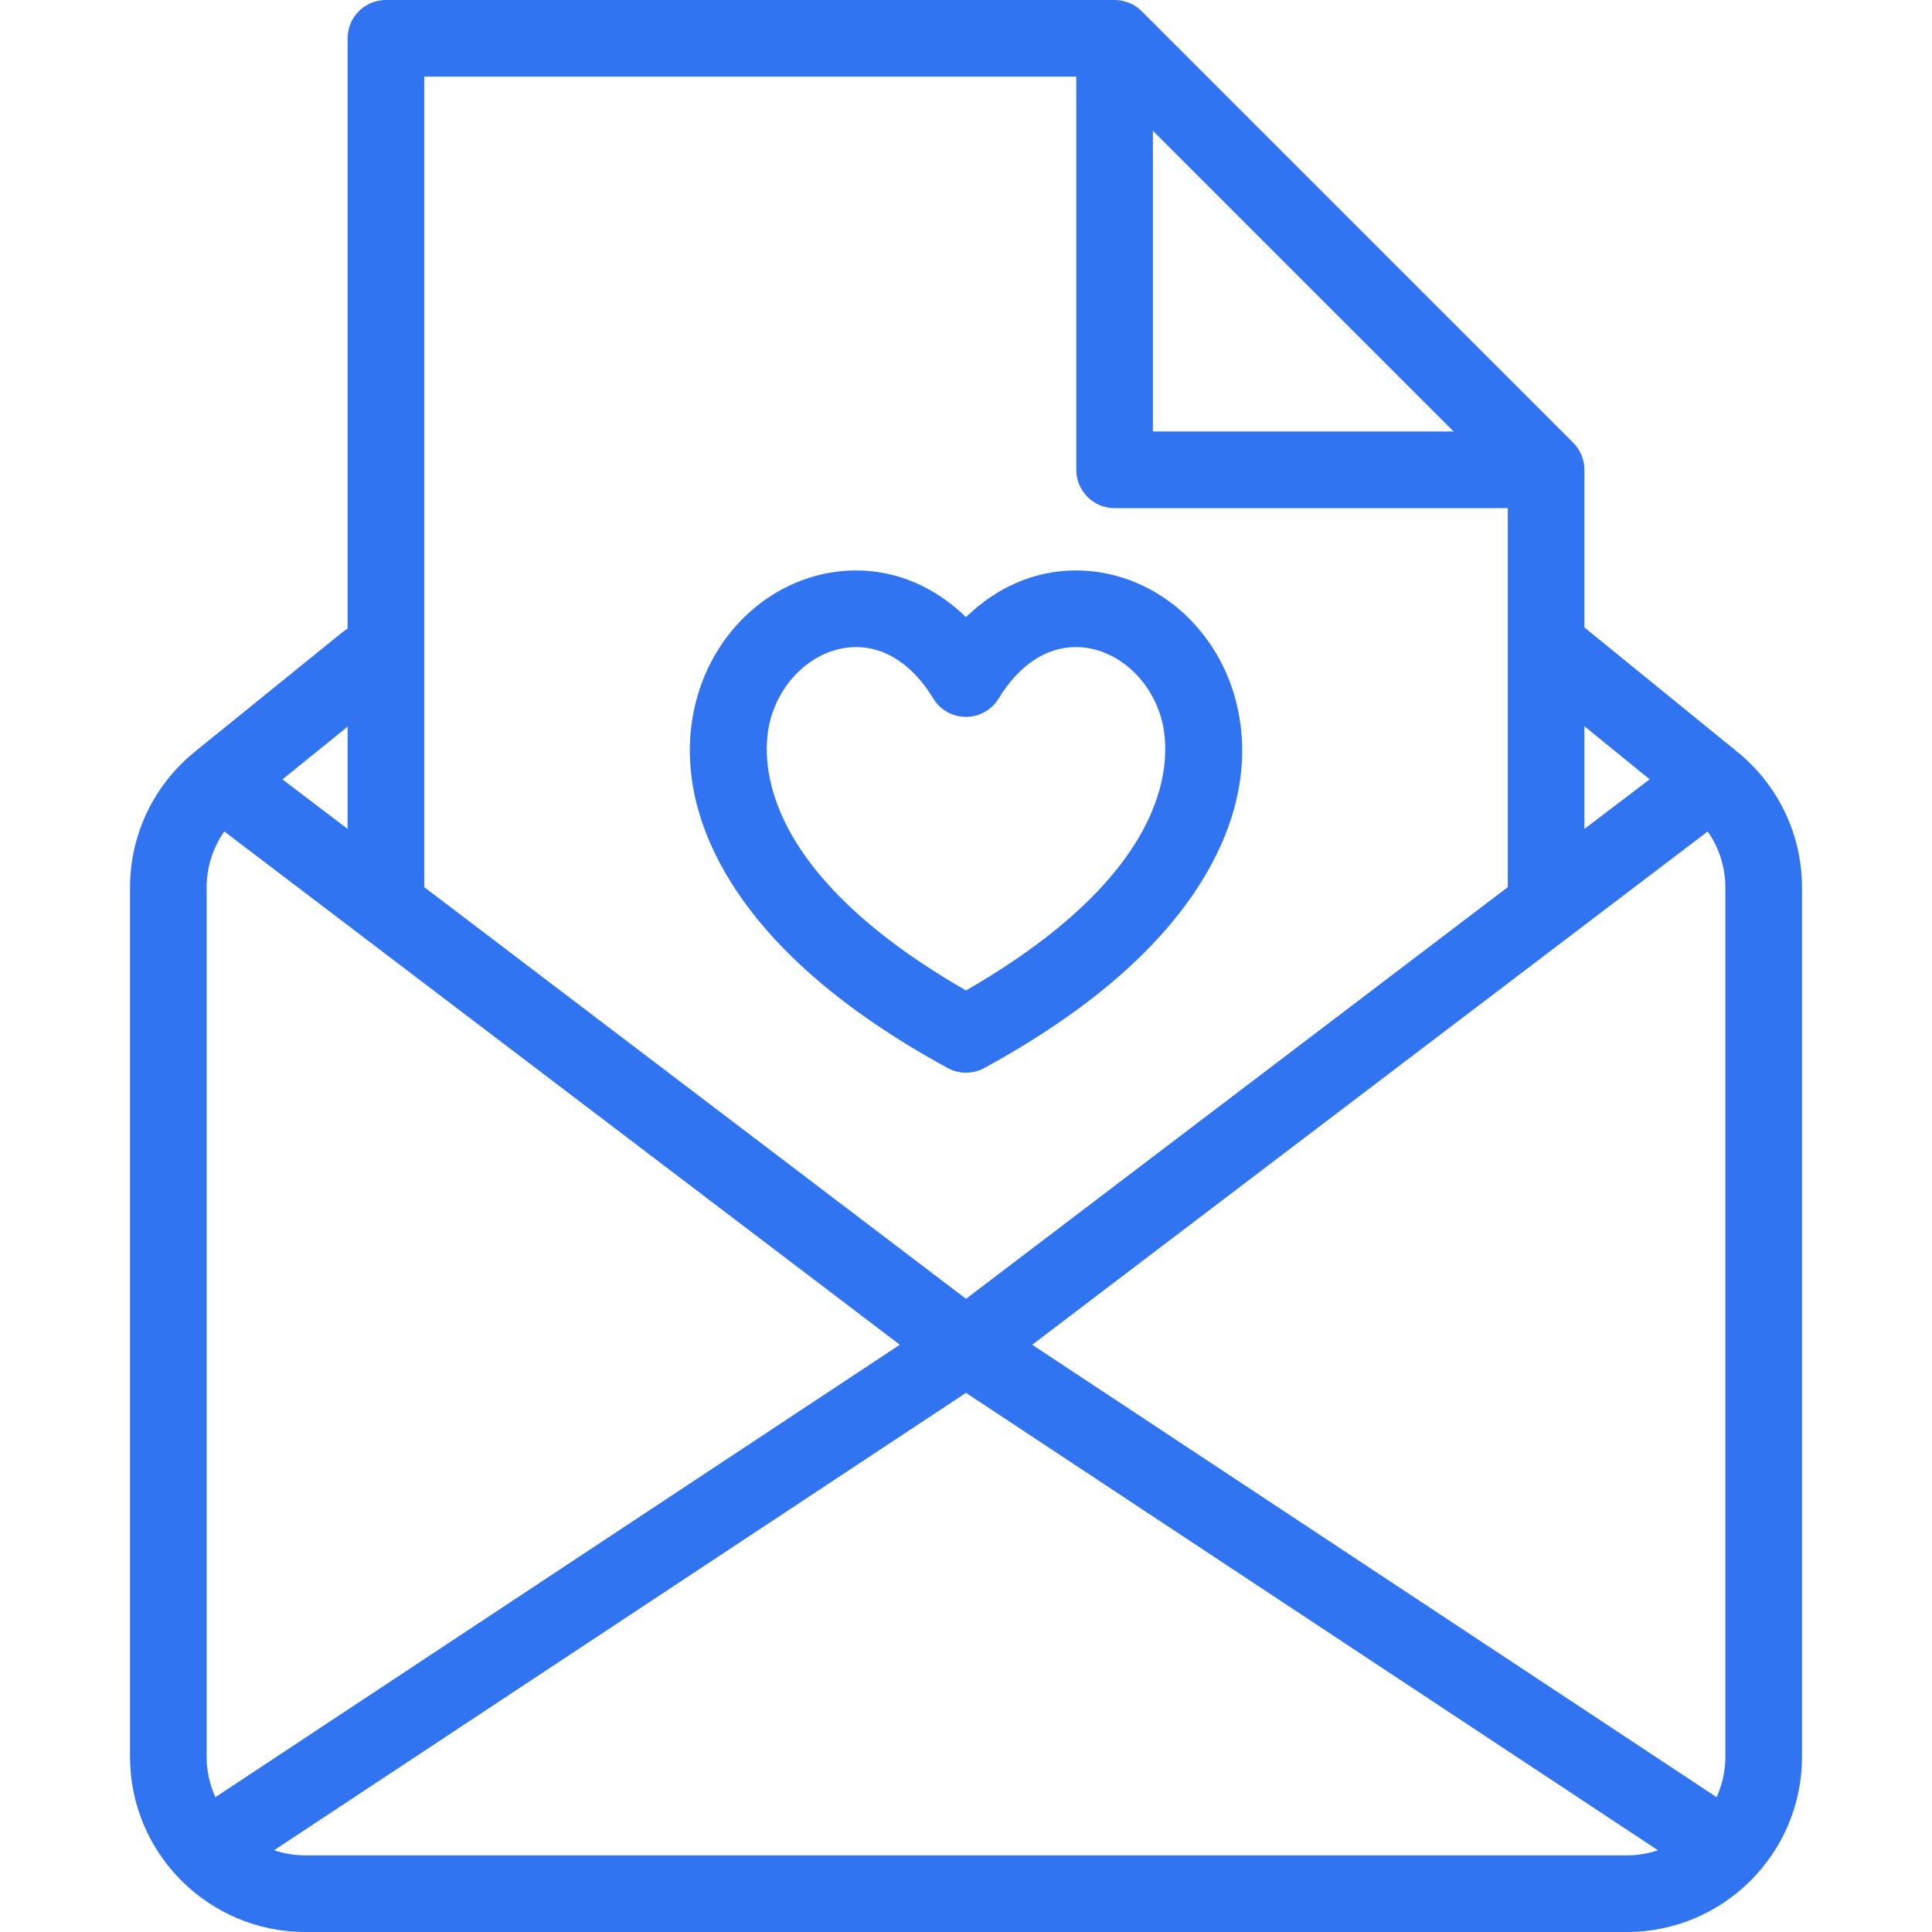 <?xml version="1.0" encoding="iso-8859-1"?>
<!-- Generator: Adobe Illustrator 18.0.0, SVG Export Plug-In . SVG Version: 6.00 Build 0)  -->
<!DOCTYPE svg PUBLIC "-//W3C//DTD SVG 1.1//EN" "http://www.w3.org/Graphics/SVG/1.1/DTD/svg11.dtd">
<svg version="1.1" id="Capa_1" xmlns="http://www.w3.org/2000/svg" xmlns:xlink="http://www.w3.org/1999/xlink" x="0px" y="0px"
	 viewBox="0 0 378.203 378.203" style="enable-background:new 0 0 378.203 378.203;" xml:space="preserve">
<g fill="#3174f1">
		<path d="M339.844,146.982c-0.016-0.013-0.029-0.027-0.045-0.04l-29.639-24.113v-30.86c0-1.989-0.791-3.896-2.197-5.304
			L223.492,2.196C222.086,0.79,220.178,0,218.189,0H75.545c-4.142,0-7.5,3.357-7.5,7.5v115.578
			c-0.346,0.197-0.683,0.417-1.004,0.676L38.42,146.931c-0.014,0.01-0.023,0.021-0.035,0.031
			c-8.221,6.556-12.936,16.323-12.936,26.824v170.112c0,18.916,15.391,34.305,34.307,34.305h258.693
			c18.916,0,34.305-15.389,34.305-34.305V173.786C352.754,163.296,348.049,153.538,339.844,146.982z M310.16,142.166l12.773,10.393
			l-12.773,9.706V142.166z M83.045,15h127.644v76.97c0,4.143,3.357,7.5,7.5,7.5h76.971v74.192l-106.059,80.589L83.045,173.663V15z
			 M225.689,25.606l58.865,58.863h-58.865V25.606z M68.045,142.242v20.023l-12.756-9.693L68.045,142.242z M40.449,343.898V173.786
			c0-4.009,1.223-7.829,3.455-11.025l132.24,100.483L42.164,351.81C41.073,349.392,40.449,346.72,40.449,343.898z M318.449,363.203
			H59.756c-2.135,0-4.184-0.362-6.104-1.005l135.449-89.538l135.449,89.539C322.631,362.841,320.582,363.203,318.449,363.203z
			 M337.754,343.898c0,2.821-0.623,5.494-1.715,7.912l-133.98-88.566l132.24-100.482c2.232,3.195,3.455,7.017,3.455,11.024V343.898z
			"/>
		<path d="M235.035,172.832c9.395-14.973,8.965-27.529,6.951-35.427c-3.863-15.154-16.777-25.738-31.402-25.738
			c-7.951,0-15.436,3.246-21.488,9.14c-6.049-5.895-13.531-9.14-21.48-9.14c-14.621,0-27.529,10.583-31.395,25.736
			c-2.014,7.897-2.443,20.454,6.945,35.427c8.311,13.257,22.557,25.449,42.336,36.24c1.119,0.61,2.355,0.916,3.592,0.916
			s2.473-0.306,3.592-0.916C212.47,198.28,226.72,186.087,235.035,172.832z M150.756,141.11c2.135-8.369,9.225-14.443,16.859-14.443
			c5.787,0,11.139,3.57,15.064,10.054c1.357,2.244,3.791,3.615,6.414,3.615l0,0c2.623,0,5.055-1.37,6.414-3.613
			c3.93-6.484,9.285-10.056,15.076-10.056c7.641,0,14.734,6.075,16.867,14.444c1.631,6.395,3.5,28.696-38.355,52.779
			C147.252,169.809,149.125,147.506,150.756,141.11z"/>
	</g>

</svg>
